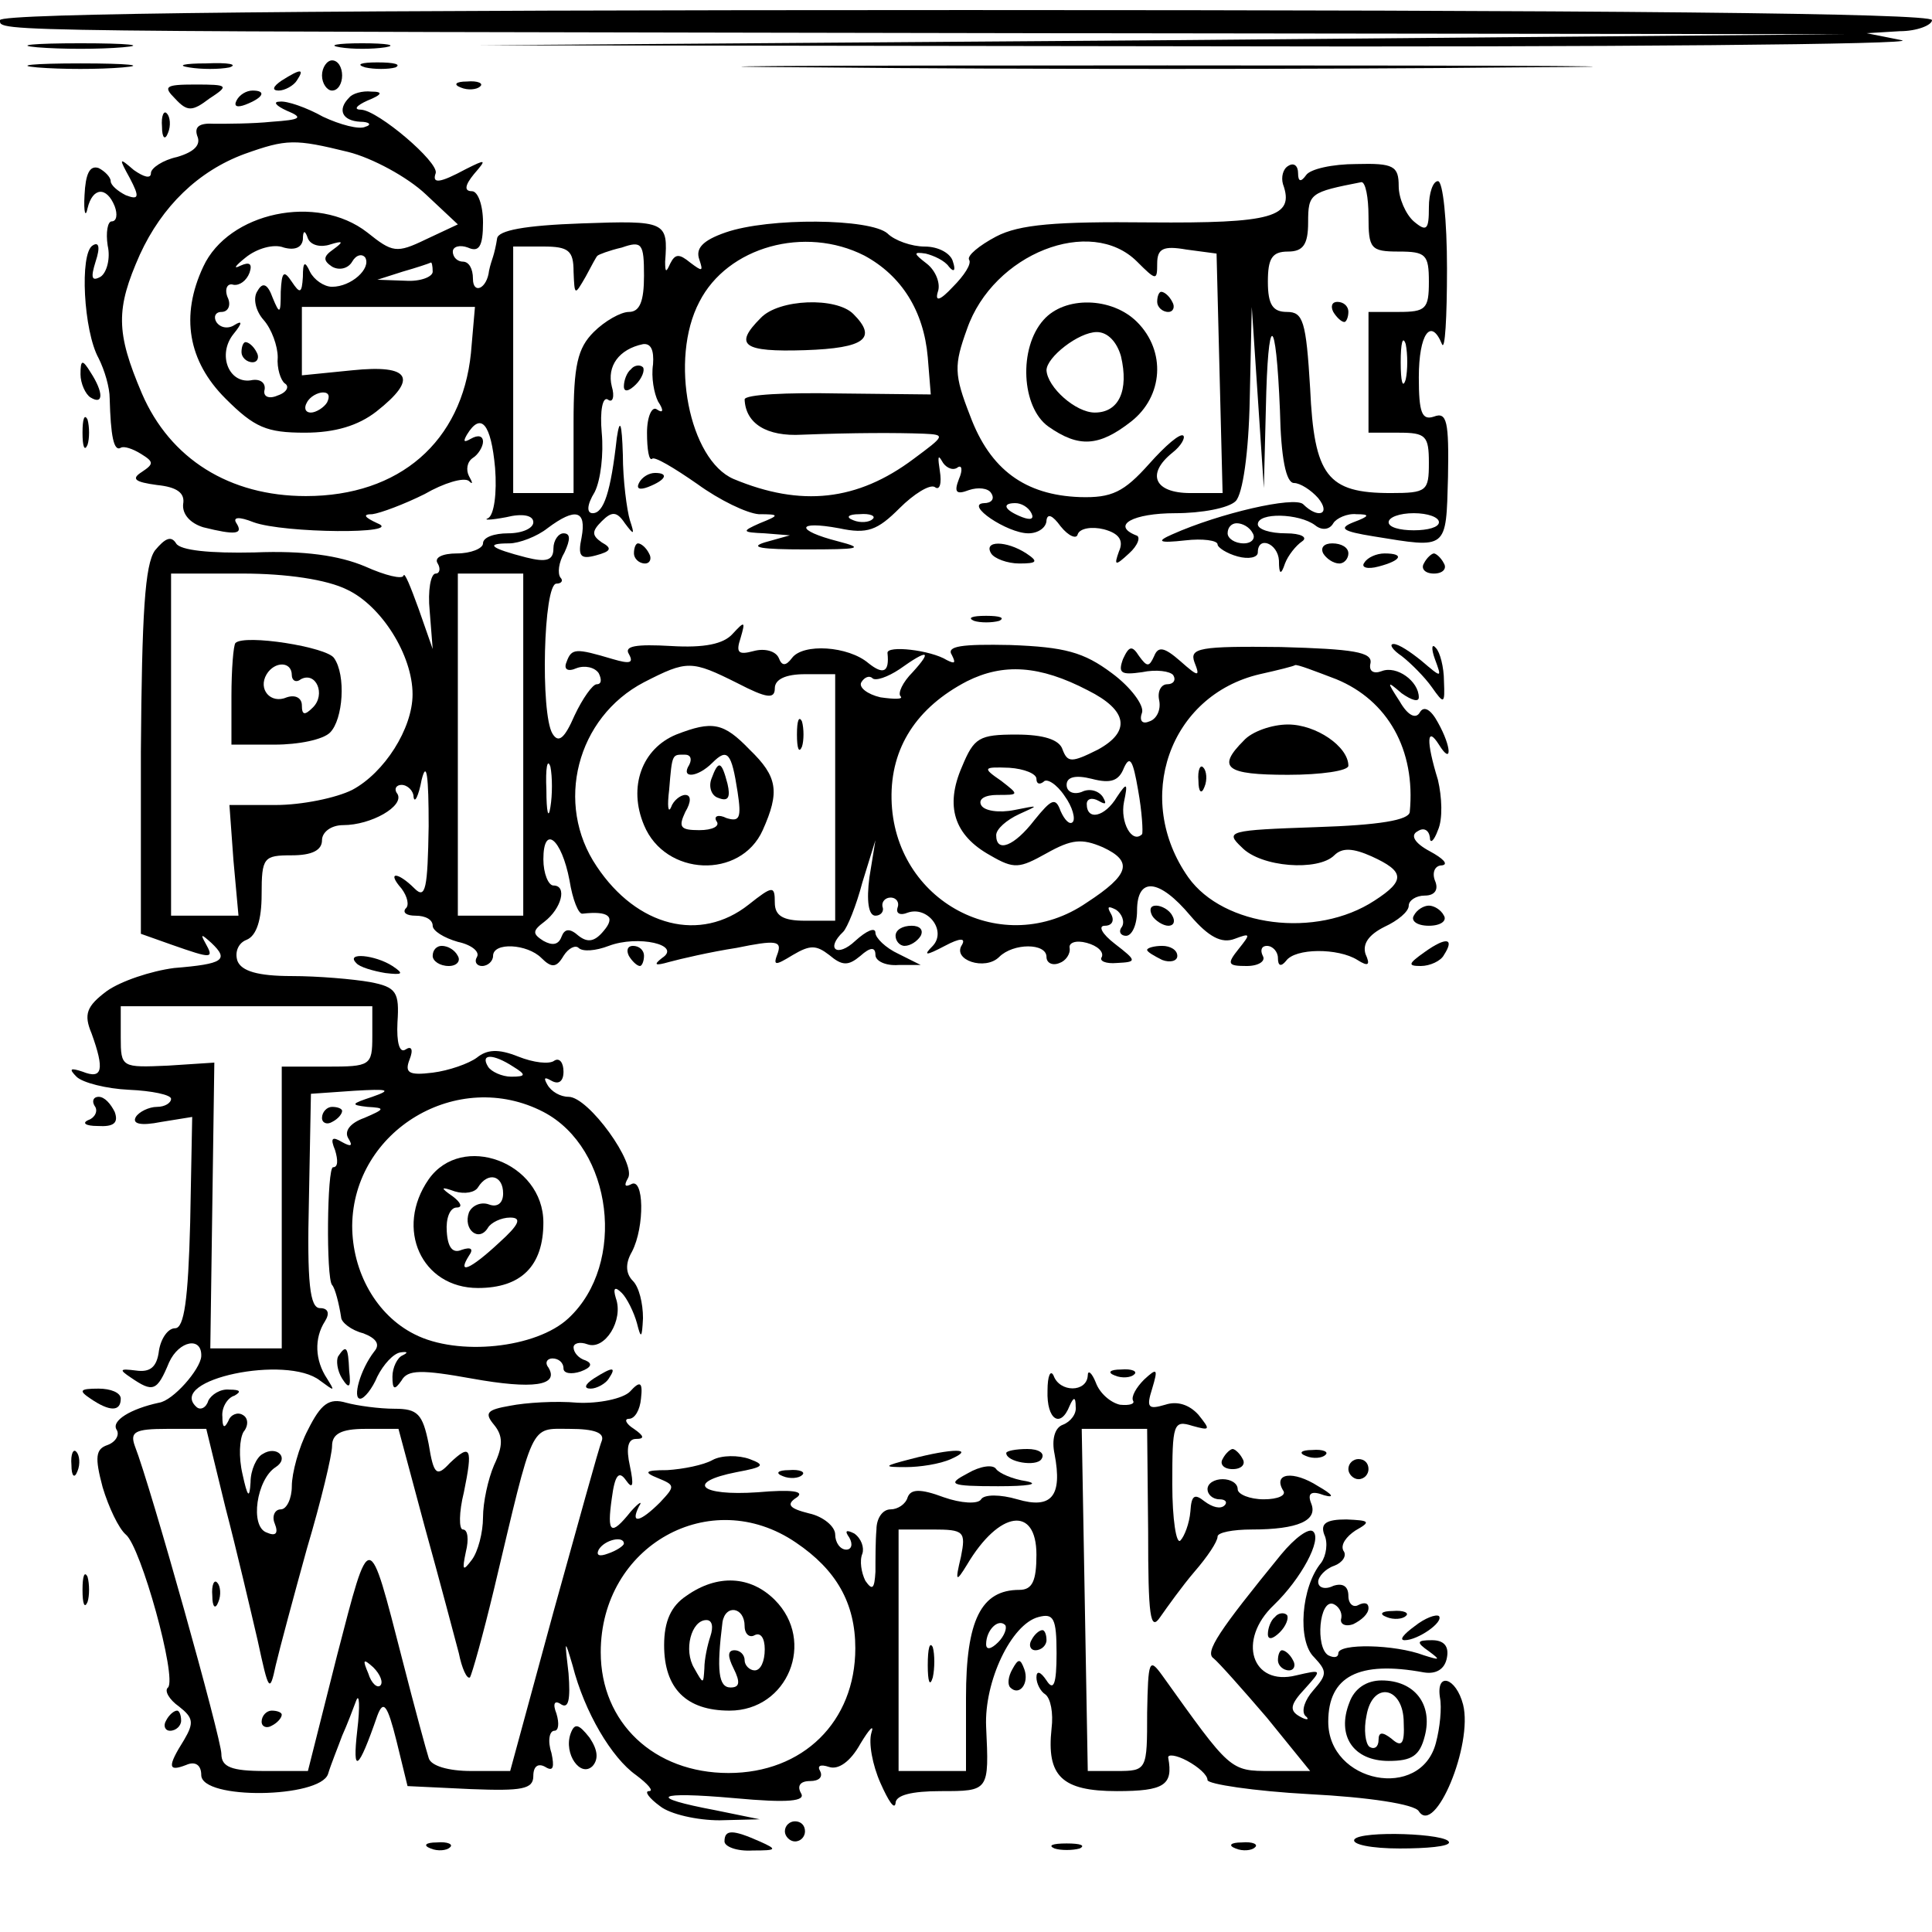 <?xml version="1.0" standalone="no"?>
<!DOCTYPE svg PUBLIC "-//W3C//DTD SVG 20010904//EN"
 "http://www.w3.org/TR/2001/REC-SVG-20010904/DTD/svg10.dtd">
<svg version="1.0" xmlns="http://www.w3.org/2000/svg"
 width="192pt" height="192pt" viewBox="0 0 192 192"
 preserveAspectRatio="xMidYMid meet">
<g transform="translate(0,192) scale(0.1,-0.1)"
fill="#000000" stroke="none">
<path d="M0 1900 c0 -12 -19 -11 1045 -13 l790 -1 -680 -6 -680 -5 725 -1
c399 -1 709 2 690 6 l-35 7 33 2 c17 0 32 6 32 11 0 7 -327 10 -960 10 -633 0
-960 -3 -960 -10z"/>
<path d="M37 1873 c24 -2 62 -2 85 0 24 2 5 4 -42 4 -47 0 -66 -2 -43 -4z"/>
<path d="M338 1873 c12 -2 32 -2 45 0 12 2 2 4 -23 4 -25 0 -35 -2 -22 -4z"/>
<path d="M37 1853 c24 -2 62 -2 85 0 24 2 5 4 -42 4 -47 0 -66 -2 -43 -4z"/>
<path d="M188 1853 c12 -2 30 -2 40 0 9 3 -1 5 -23 4 -22 0 -30 -2 -17 -4z"/>
<path d="M320 1845 c0 -8 5 -15 10 -15 6 0 10 7 10 15 0 8 -4 15 -10 15 -5 0
-10 -7 -10 -15z"/>
<path d="M363 1853 c9 -2 23 -2 30 0 6 3 -1 5 -18 5 -16 0 -22 -2 -12 -5z"/>
<path d="M817 1853 c189 -2 497 -2 685 0 189 1 35 2 -342 2 -377 0 -531 -1
-343 -2z"/>
<path d="M280 1840 c-9 -6 -10 -10 -3 -10 6 0 15 5 18 10 8 12 4 12 -15 0z"/>
<path d="M174 1822 c12 -13 17 -13 34 0 20 13 19 14 -14 14 -30 0 -32 -2 -20
-14z"/>
<path d="M458 1833 c7 -3 16 -2 19 1 4 3 -2 6 -13 5 -11 0 -14 -3 -6 -6z"/>
<path d="M235 1820 c-3 -6 1 -7 9 -4 18 7 21 14 7 14 -6 0 -13 -4 -16 -10z"/>
<path d="M347 1823 c-12 -12 -7 -23 11 -24 9 0 12 -3 5 -5 -6 -3 -25 2 -42 10
-16 9 -36 16 -43 15 -7 0 -4 -4 7 -9 17 -7 14 -9 -15 -11 -19 -2 -45 -2 -57
-2 -15 1 -20 -3 -17 -12 4 -9 -3 -16 -20 -21 -14 -3 -26 -11 -26 -16 0 -6 -7
-4 -17 3 -15 13 -15 12 -4 -8 10 -19 9 -22 -4 -17 -8 4 -15 10 -15 14 0 4 -6
10 -12 13 -9 3 -13 -6 -14 -27 -1 -17 1 -23 3 -13 5 21 19 22 27 2 3 -8 2 -15
-3 -15 -4 0 -6 -11 -4 -24 3 -13 -1 -27 -7 -31 -9 -5 -10 -1 -5 15 5 15 3 20
-3 16 -13 -8 -9 -85 6 -112 6 -12 11 -29 11 -40 1 -37 4 -53 11 -49 3 2 12 -1
20 -6 13 -8 13 -10 1 -18 -11 -7 -7 -10 15 -13 20 -2 28 -8 26 -19 -1 -10 7
-19 20 -23 32 -8 40 -7 33 4 -4 6 2 7 17 1 30 -11 151 -12 123 -1 -13 6 -15 9
-5 9 8 1 32 10 52 20 19 11 39 17 44 13 4 -4 4 -2 0 5 -3 6 -2 14 4 18 5 3 10
11 10 16 0 6 -5 7 -12 3 -7 -4 -8 -3 -4 4 14 23 24 11 28 -33 2 -25 -1 -47 -7
-50 -5 -2 2 -2 18 1 16 4 27 2 27 -5 0 -6 -11 -11 -25 -11 -14 0 -25 -4 -25
-10 0 -5 -12 -10 -26 -10 -14 0 -23 -4 -19 -10 3 -5 2 -10 -2 -10 -5 0 -8 -17
-6 -37 l3 -38 -14 40 c-8 22 -14 37 -15 33 -1 -4 -18 0 -38 9 -26 11 -61 16
-110 14 -44 -1 -74 2 -78 9 -5 8 -11 5 -21 -7 -10 -14 -13 -62 -14 -200 l0
-181 31 -11 c40 -14 42 -14 33 2 -5 9 -4 9 6 0 18 -17 12 -21 -37 -25 -23 -3
-53 -13 -67 -23 -20 -15 -23 -23 -15 -42 13 -36 11 -46 -9 -38 -12 4 -14 3 -6
-5 6 -6 30 -12 52 -13 23 -1 42 -5 42 -9 0 -4 -6 -8 -14 -8 -8 0 -18 -5 -21
-10 -4 -7 5 -9 25 -5 l31 5 -2 -105 c-2 -77 -6 -105 -15 -105 -7 0 -14 -10
-16 -22 -2 -17 -9 -22 -23 -20 -16 2 -17 1 -5 -7 22 -15 26 -14 38 15 10 22
33 26 32 6 -1 -13 -28 -44 -42 -46 -28 -6 -48 -18 -42 -27 3 -5 -1 -12 -9 -15
-12 -4 -13 -12 -5 -42 6 -20 16 -41 23 -47 15 -12 51 -142 42 -152 -4 -3 1
-12 11 -19 14 -11 15 -16 5 -33 -17 -27 -16 -32 2 -25 9 4 15 0 15 -10 0 -25
118 -23 126 1 3 10 10 27 14 38 5 11 11 27 14 35 3 8 4 -5 1 -30 -5 -44 1 -40
20 15 6 16 10 11 19 -25 l11 -45 63 -3 c51 -2 62 0 62 13 0 10 5 13 12 9 8 -5
9 0 6 14 -4 12 -2 22 3 22 4 0 5 7 2 17 -4 10 -2 14 5 9 7 -4 9 5 7 31 -4 34
-4 35 4 8 12 -47 39 -92 63 -109 12 -9 18 -16 13 -16 -5 0 0 -7 11 -15 10 -8
37 -14 59 -14 l40 1 -44 9 c-69 13 -60 19 19 12 54 -5 71 -3 66 5 -4 7 -1 12
9 12 9 0 13 4 10 10 -3 5 0 7 9 4 9 -3 21 5 31 23 9 15 14 20 11 11 -3 -10 1
-32 9 -50 8 -18 14 -27 15 -20 0 8 16 12 45 12 48 0 48 0 45 64 -2 45 25 102
52 109 15 4 18 -1 18 -36 0 -31 -3 -38 -10 -27 -6 9 -10 10 -10 3 0 -6 4 -14
9 -17 5 -4 8 -18 6 -34 -5 -47 10 -62 65 -62 47 0 56 6 51 33 -1 4 8 3 19 -3
11 -6 20 -14 20 -19 0 -4 46 -11 101 -14 59 -3 105 -10 109 -17 16 -25 54 66
44 106 -7 27 -27 33 -23 7 2 -10 0 -30 -4 -45 -15 -58 -107 -40 -107 21 0 45
30 61 95 49 12 -2 21 3 23 15 2 11 -3 17 -15 17 -15 0 -16 -2 -3 -11 12 -9 11
-9 -5 -4 -29 11 -85 12 -85 2 0 -4 -4 -5 -10 -2 -13 8 -9 56 5 51 5 -2 9 -8 8
-14 -2 -6 4 -9 12 -6 8 4 15 10 15 16 0 5 -4 6 -10 3 -5 -3 -10 1 -10 9 0 10
-6 13 -15 10 -8 -4 -15 -2 -15 4 0 5 7 13 16 16 8 3 13 10 9 15 -3 6 3 14 12
20 16 9 14 10 -9 11 -20 0 -26 -4 -22 -15 4 -8 2 -21 -3 -28 -20 -24 -24 -78
-7 -94 13 -14 13 -17 -1 -33 -8 -9 -12 -20 -8 -25 5 -4 2 -5 -5 -1 -11 6 -10
12 5 28 17 19 17 19 -9 13 -44 -11 -59 35 -22 70 27 26 48 65 39 73 -4 4 -18
-6 -32 -23 -62 -76 -76 -97 -67 -103 5 -4 29 -31 53 -59 l43 -53 -39 0 c-41 0
-40 0 -108 95 -13 18 -14 15 -15 -37 0 -57 0 -58 -30 -58 l-29 0 -3 170 -3
170 33 0 32 0 1 -102 c0 -84 2 -100 12 -85 7 10 22 31 34 45 13 15 23 30 23
35 0 4 15 7 34 7 46 0 66 9 59 26 -4 10 0 13 13 8 11 -3 8 1 -6 9 -25 16 -45
13 -35 -4 4 -5 -5 -9 -19 -9 -14 0 -26 5 -26 10 0 6 -7 10 -15 10 -8 0 -15 -4
-15 -10 0 -5 5 -10 12 -10 6 0 8 -3 5 -6 -4 -4 -12 -2 -20 4 -10 8 -13 6 -14
-10 -1 -12 -6 -25 -10 -29 -4 -4 -8 21 -8 56 0 60 1 64 20 58 18 -5 18 -4 6
11 -9 10 -21 14 -33 10 -17 -5 -19 -3 -13 16 6 20 5 21 -8 9 -8 -8 -13 -17
-11 -21 2 -3 -3 -5 -13 -4 -9 2 -20 11 -24 22 -4 10 -8 13 -8 7 -1 -17 -28
-17 -34 0 -3 6 -6 0 -6 -15 -1 -29 13 -38 22 -15 4 9 6 9 6 -1 1 -7 -5 -15
-13 -18 -8 -3 -11 -15 -8 -29 8 -42 -3 -55 -37 -45 -17 5 -33 5 -36 0 -3 -5
-20 -4 -37 2 -24 9 -33 8 -36 0 -2 -7 -10 -12 -17 -12 -8 0 -14 -9 -14 -20 -1
-11 -1 -30 -1 -42 -1 -17 -3 -19 -10 -9 -4 8 -6 20 -3 27 2 6 -1 15 -8 20 -8
4 -10 3 -5 -4 4 -7 2 -12 -3 -12 -6 0 -11 7 -11 15 0 8 -12 18 -26 21 -20 5
-23 9 -12 16 8 6 -5 8 -39 5 -58 -4 -72 10 -21 20 27 5 29 7 13 13 -11 4 -28
4 -37 -1 -9 -5 -29 -9 -45 -10 -22 0 -24 -2 -9 -8 17 -7 17 -8 2 -24 -20 -20
-30 -22 -21 -4 4 6 0 4 -8 -5 -20 -25 -24 -22 -19 13 3 23 7 28 14 18 7 -10 8
-5 4 14 -4 18 -2 27 6 27 9 0 8 3 -2 10 -8 5 -10 10 -5 10 6 0 11 9 12 20 2
17 -1 18 -11 7 -7 -7 -31 -12 -52 -11 -22 2 -52 0 -67 -3 -23 -4 -26 -7 -16
-19 9 -11 9 -21 0 -40 -6 -14 -11 -37 -11 -52 0 -15 -5 -34 -11 -42 -9 -12
-10 -11 -6 8 3 12 2 22 -3 22 -4 0 -4 17 1 37 9 44 7 49 -14 29 -13 -14 -16
-12 -21 19 -6 30 -11 35 -34 35 -15 0 -37 3 -48 6 -17 5 -25 -1 -38 -27 -9
-17 -16 -43 -16 -56 0 -12 -5 -23 -11 -23 -6 0 -9 -7 -6 -14 4 -10 1 -13 -8
-9 -17 6 -10 53 9 65 14 9 1 22 -13 13 -6 -3 -12 -16 -12 -28 -1 -17 -3 -15
-8 8 -4 17 -3 35 1 42 5 6 5 14 -1 17 -5 3 -12 0 -14 -6 -4 -8 -6 -7 -6 4 -1
9 5 19 12 21 7 4 6 6 -5 6 -9 1 -18 -5 -21 -11 -2 -7 -8 -10 -12 -6 -29 27 90
52 123 26 15 -11 15 -11 7 2 -12 18 -13 40 -2 57 5 8 3 13 -5 13 -10 0 -13 25
-11 107 l2 106 43 3 c34 2 38 1 18 -6 -21 -7 -22 -8 -5 -10 18 -1 18 -2 -3
-11 -14 -5 -20 -13 -16 -20 5 -8 3 -9 -6 -4 -10 6 -12 4 -7 -8 3 -10 3 -17 -2
-17 -6 0 -7 -110 -1 -117 3 -3 7 -19 9 -32 0 -5 10 -13 22 -16 13 -5 17 -11
11 -18 -14 -18 -22 -47 -14 -47 4 0 12 10 17 22 6 12 16 23 23 24 7 1 8 0 2
-3 -5 -2 -10 -12 -10 -21 0 -13 2 -14 9 -4 6 11 20 11 70 2 61 -11 87 -7 76
11 -4 5 -1 9 4 9 6 0 11 -4 11 -10 0 -5 8 -6 17 -3 11 4 12 8 5 11 -7 2 -12 8
-12 13 0 4 6 6 14 3 17 -6 36 24 28 46 -3 10 -1 12 6 5 5 -5 12 -19 15 -30 4
-16 5 -15 6 5 0 15 -4 31 -10 37 -7 7 -8 17 -1 29 13 25 12 75 -1 67 -6 -3 -7
-1 -3 6 9 14 -39 81 -59 81 -8 0 -17 5 -21 12 -4 7 -3 8 4 4 7 -4 12 -1 12 9
0 9 -4 14 -9 11 -5 -4 -21 -2 -36 4 -20 8 -31 7 -41 -1 -8 -6 -28 -13 -44 -15
-24 -3 -28 0 -23 13 4 10 2 14 -4 10 -6 -4 -9 7 -8 27 2 30 -1 35 -27 40 -17
3 -52 6 -78 6 -34 0 -50 5 -54 15 -3 9 1 18 9 21 10 4 15 20 15 45 0 37 2 39
30 39 20 0 30 5 30 15 0 8 9 15 21 15 28 0 61 19 54 31 -4 5 -1 9 4 9 6 0 12
-6 12 -12 1 -7 5 1 8 17 5 20 7 4 7 -46 -1 -62 -3 -73 -14 -62 -17 17 -28 17
-13 0 6 -8 8 -17 4 -20 -3 -4 1 -7 10 -7 10 0 17 -4 17 -10 0 -5 11 -12 25
-16 14 -3 22 -10 19 -15 -3 -5 0 -9 5 -9 6 0 11 5 11 10 0 14 34 12 48 -2 10
-10 15 -10 22 2 5 8 12 11 15 8 4 -4 17 -3 30 2 29 11 73 1 53 -12 -9 -7 -7
-8 7 -4 11 3 41 10 67 14 39 8 45 7 41 -5 -5 -13 -3 -13 15 -2 17 10 23 10 36
0 13 -11 19 -11 31 -1 10 9 15 9 15 1 0 -6 10 -11 23 -10 l22 0 -22 11 c-13 6
-23 16 -23 21 0 6 -9 2 -20 -8 -18 -17 -30 -8 -12 9 4 4 13 26 19 49 l13 42
-6 -37 c-3 -23 -1 -38 6 -38 5 0 9 4 7 9 -1 5 3 9 8 9 6 0 9 -5 7 -10 -2 -6 3
-8 10 -5 20 7 39 -18 25 -33 -10 -10 -7 -10 12 0 15 8 21 8 17 1 -10 -15 23
-26 37 -12 14 14 47 14 47 0 0 -6 6 -9 13 -6 6 2 11 9 10 15 -1 5 6 8 17 5 11
-3 17 -9 15 -14 -3 -4 4 -7 15 -6 20 1 20 2 -2 19 -13 10 -17 18 -10 18 7 0
10 5 6 12 -4 7 -3 8 5 4 6 -4 9 -12 6 -17 -4 -5 -1 -9 4 -9 6 0 11 11 11 25 0
34 22 32 53 -5 18 -21 31 -28 44 -23 16 6 16 5 4 -10 -12 -15 -11 -17 8 -17
12 0 19 5 16 10 -3 6 -1 10 4 10 6 0 11 -6 11 -12 0 -8 3 -9 8 -3 9 13 52 13
71 1 11 -7 13 -5 8 6 -3 10 3 19 19 27 13 6 24 15 24 21 0 5 7 10 16 10 10 0
14 6 10 15 -3 8 0 15 7 15 7 1 1 7 -12 14 -15 8 -20 16 -12 20 6 4 11 1 12 -6
0 -7 4 -4 8 7 5 11 4 33 0 50 -12 39 -11 54 1 35 13 -21 13 -3 -1 22 -7 13
-14 17 -18 10 -4 -7 -12 -3 -20 11 -13 20 -13 21 2 8 10 -7 17 -9 17 -4 0 16
-22 32 -37 26 -8 -3 -13 0 -11 8 2 11 -17 14 -89 16 -81 1 -91 -1 -86 -15 6
-15 4 -15 -14 1 -16 14 -22 15 -26 5 -5 -11 -7 -11 -15 0 -7 11 -10 10 -16 -3
-5 -14 -2 -16 19 -13 14 3 28 1 31 -3 3 -5 0 -9 -6 -9 -6 0 -10 -7 -8 -16 2
-10 -3 -19 -10 -21 -7 -3 -10 1 -7 9 2 7 -11 25 -30 39 -28 21 -47 26 -101 28
-48 1 -64 -1 -58 -10 4 -8 3 -9 -5 -5 -16 10 -60 15 -59 7 2 -19 -4 -22 -19
-10 -20 17 -65 20 -76 5 -6 -8 -10 -8 -13 0 -3 7 -14 10 -25 7 -15 -4 -18 -2
-13 13 5 17 4 17 -8 4 -9 -10 -28 -14 -61 -12 -35 2 -47 0 -42 -8 5 -9 1 -10
-16 -5 -37 11 -41 11 -46 -3 -3 -7 1 -10 10 -6 8 3 18 1 22 -5 3 -6 3 -11 -2
-11 -4 0 -14 -14 -22 -31 -10 -23 -16 -28 -22 -18 -12 20 -9 149 4 149 5 0 7
3 4 6 -3 4 -2 15 4 25 6 13 6 19 -1 19 -5 0 -10 -7 -10 -15 0 -12 -7 -14 -27
-9 -35 9 -42 14 -17 14 10 0 28 7 38 15 28 21 39 18 34 -9 -4 -19 -1 -22 14
-18 15 4 17 7 6 13 -10 7 -10 11 0 21 10 10 15 10 23 -2 9 -12 10 -12 5 3 -3
10 -7 40 -7 65 -1 32 -3 37 -6 17 -6 -54 -13 -75 -24 -75 -6 0 -6 8 2 21 6 12
9 38 7 59 -2 22 1 36 6 33 5 -4 7 3 4 13 -5 20 7 37 31 42 8 1 11 -6 10 -20
-2 -13 1 -29 5 -37 6 -9 5 -12 -1 -8 -5 4 -10 -7 -10 -23 0 -17 2 -28 5 -26 2
3 22 -9 45 -25 22 -16 49 -29 61 -30 21 0 21 -1 1 -9 -18 -8 -18 -9 5 -10 l25
-2 -25 -7 c-16 -5 -3 -7 40 -7 54 0 60 1 33 8 -43 11 -42 21 1 13 28 -6 38 -2
60 20 14 14 30 24 35 21 5 -4 7 4 5 16 -2 13 -2 17 2 10 3 -6 10 -10 15 -7 5
4 6 -2 2 -11 -5 -13 -3 -16 10 -11 9 3 19 2 22 -3 4 -6 0 -10 -7 -10 -20 -1
23 -30 44 -30 10 0 18 6 18 13 1 7 6 5 14 -6 8 -10 16 -13 17 -8 2 6 14 8 26
5 15 -4 20 -11 15 -22 -5 -14 -4 -15 10 -2 9 8 12 17 7 18 -25 10 -3 22 39 22
26 0 53 5 60 12 7 7 13 48 14 102 l2 91 6 -90 6 -90 2 79 c2 97 10 96 14 -2 1
-47 6 -72 14 -72 6 0 17 -7 24 -15 13 -16 0 -21 -15 -6 -9 8 -83 -9 -130 -30
-16 -7 -14 -9 13 -6 17 2 32 0 32 -4 0 -3 9 -9 20 -12 11 -3 20 -1 20 4 0 17
20 9 21 -8 0 -14 2 -15 6 -3 3 8 11 18 17 22 6 4 -1 8 -16 8 -16 0 -28 4 -28
9 0 12 41 11 57 -1 6 -5 14 -5 18 2 3 5 14 10 23 9 14 0 13 -2 -3 -8 -15 -6
-11 -9 20 -14 74 -12 72 -14 74 59 1 55 -1 65 -14 60 -12 -4 -15 4 -15 39 0
43 12 60 23 33 3 -7 5 26 5 75 0 48 -4 87 -9 87 -5 0 -9 -12 -9 -26 0 -22 -2
-25 -15 -14 -8 7 -15 23 -15 35 0 20 -5 23 -42 22 -24 0 -46 -5 -50 -11 -5 -7
-8 -7 -8 2 0 7 -4 11 -10 7 -5 -3 -7 -11 -5 -18 12 -33 -11 -39 -133 -38 -93
1 -129 -2 -152 -14 -17 -9 -29 -19 -27 -23 3 -4 -5 -16 -16 -27 -13 -14 -18
-15 -15 -5 3 8 -2 21 -11 28 -13 10 -14 12 -1 10 8 -2 19 -7 23 -13 5 -6 7 -4
4 5 -2 8 -14 15 -28 15 -13 0 -30 6 -37 13 -17 15 -118 16 -161 1 -23 -8 -30
-16 -26 -27 4 -12 3 -12 -9 -3 -11 9 -15 9 -20 -1 -4 -9 -5 -9 -5 2 3 40 1 41
-83 38 -57 -2 -83 -7 -84 -15 -1 -7 -3 -15 -4 -18 -1 -3 -3 -9 -4 -14 -2 -18
-16 -24 -16 -8 0 10 -4 17 -10 17 -5 0 -10 4 -10 10 0 5 7 7 15 4 11 -5 15 1
15 25 0 17 -5 31 -11 31 -8 0 -7 6 2 17 13 15 12 15 -8 5 -26 -14 -34 -15 -30
-4 3 11 -57 62 -74 63 -8 0 -5 4 6 9 15 6 16 9 4 9 -9 1 -19 -2 -22 -6z m-1
-54 c24 -6 59 -25 77 -42 l32 -30 -32 -15 c-29 -14 -33 -13 -58 7 -50 39 -138
20 -163 -34 -23 -49 -15 -94 22 -131 29 -29 41 -34 79 -34 30 0 53 7 71 21 42
33 34 47 -24 41 l-50 -5 0 34 0 34 86 0 86 0 -4 -46 c-9 -88 -71 -142 -164
-142 -76 0 -135 37 -163 102 -26 61 -26 84 -2 138 22 48 58 83 104 100 42 15
50 15 103 2z m1014 -64 c0 -32 2 -35 30 -35 27 0 30 -3 30 -30 0 -27 -3 -30
-30 -30 l-30 0 0 -60 0 -60 30 0 c27 0 30 -3 30 -30 0 -28 -2 -30 -38 -30 -63
0 -76 17 -80 104 -4 67 -7 76 -23 76 -14 0 -19 7 -19 30 0 23 4 30 20 30 15 0
20 7 20 29 0 29 2 30 53 40 4 0 7 -15 7 -34z m-1032 -28 c13 4 14 3 3 -5 -10
-7 -10 -11 -1 -17 7 -4 16 -2 20 5 4 7 10 8 13 4 6 -11 -14 -29 -33 -29 -8 0
-18 7 -22 15 -5 11 -7 10 -7 -5 -1 -17 -3 -17 -11 -5 -8 12 -10 10 -11 -10 0
-22 -1 -23 -8 -6 -5 14 -10 16 -15 7 -5 -7 -2 -20 6 -29 8 -9 14 -26 14 -37
-1 -11 3 -23 7 -26 5 -3 2 -9 -7 -12 -9 -4 -15 -1 -13 6 1 7 -5 11 -14 9 -22
-3 -33 26 -17 46 9 11 9 14 1 9 -6 -4 -14 -3 -18 3 -3 5 -1 10 5 10 7 0 10 7
6 15 -3 8 0 14 6 12 6 -1 13 4 16 12 3 9 0 11 -9 7 -8 -4 -5 0 5 8 11 9 28 14
38 10 11 -3 18 0 19 8 0 9 2 10 5 1 3 -7 13 -9 22 -6z m242 -27 c1 -24 1 -24
12 -5 6 11 11 21 12 21 1 1 11 5 24 8 20 7 22 4 22 -28 0 -25 -4 -36 -15 -36
-8 0 -24 -9 -35 -20 -16 -16 -20 -33 -20 -90 l0 -70 -30 0 -30 0 0 123 0 122
30 0 c25 0 30 -4 30 -25z m289 16 c37 -20 59 -55 63 -101 l3 -37 -92 1 c-51 1
-93 -1 -93 -6 1 -24 22 -37 57 -35 52 2 94 2 121 1 22 -1 21 -2 -10 -25 -56
-42 -112 -48 -179 -20 -44 19 -64 119 -34 176 28 55 105 76 164 46z m271 -6
c19 -19 20 -19 20 -2 0 15 6 18 29 14 l30 -4 3 -119 3 -119 -32 0 c-36 0 -44
19 -18 40 9 7 13 15 11 17 -3 3 -18 -10 -34 -28 -25 -28 -37 -34 -69 -33 -54
2 -89 27 -109 81 -16 41 -16 50 -3 86 26 75 123 113 169 67z m-700 -10 c0 -5
-12 -10 -27 -9 l-28 1 25 8 c14 4 26 8 28 9 1 1 2 -3 2 -9z m967 -107 c-3 -10
-5 -2 -5 17 0 19 2 27 5 18 2 -10 2 -26 0 -35z m-1072 -23 c-3 -5 -11 -10 -16
-10 -6 0 -7 5 -4 10 3 6 11 10 16 10 6 0 7 -4 4 -10z m700 -110 c3 -6 -1 -7
-9 -4 -18 7 -21 14 -7 14 6 0 13 -4 16 -10z m-158 -6 c-3 -3 -12 -4 -19 -1 -8
3 -5 6 6 6 11 1 17 -2 13 -5z m563 -3 c0 -5 -11 -8 -25 -8 -14 0 -25 3 -25 8
0 5 11 9 25 9 14 0 25 -4 25 -9z m-185 -11 c3 -5 -1 -10 -9 -10 -9 0 -16 5
-16 10 0 6 4 10 9 10 6 0 13 -4 16 -10z m-900 -56 c34 -16 65 -65 65 -104 0
-34 -28 -78 -60 -95 -16 -8 -50 -15 -76 -15 l-46 0 4 -55 5 -55 -34 0 -33 0 0
170 0 170 71 0 c44 0 84 -6 104 -16z m175 -154 l0 -170 -32 0 -33 0 0 170 0
170 32 0 33 0 0 -170z m387 72 c-10 -10 -15 -21 -12 -24 3 -3 -6 -3 -20 -1
-13 3 -22 10 -19 15 3 5 8 7 11 4 3 -3 15 1 27 9 28 20 33 19 13 -3z m-174
-11 c29 -15 37 -16 37 -5 0 9 11 14 30 14 l30 0 0 -122 0 -123 -30 0 c-22 0
-30 5 -30 18 0 17 -2 17 -26 -2 -48 -38 -111 -22 -151 38 -42 62 -20 148 47
183 43 22 47 22 93 -1z m348 -7 c40 -20 43 -41 10 -59 -26 -13 -30 -13 -35 0
-3 10 -19 15 -46 15 -37 0 -42 -3 -54 -32 -17 -39 -8 -68 28 -88 24 -14 29
-13 56 2 25 14 35 15 56 6 30 -14 27 -27 -16 -55 -83 -57 -192 1 -194 103 -1
51 25 91 75 117 36 18 72 16 120 -9z m247 11 c51 -21 79 -70 73 -132 -1 -8
-30 -13 -93 -15 -87 -3 -91 -4 -74 -20 19 -20 76 -24 92 -8 8 8 19 7 37 -1 33
-15 34 -24 3 -44 -58 -38 -150 -26 -185 23 -55 78 -19 181 71 202 18 4 34 8
35 9 2 1 20 -6 41 -14z m-781 -127 c-2 -13 -4 -5 -4 17 -1 22 1 32 4 23 2 -10
2 -28 0 -40z m588 -27 c-10 -10 -22 12 -18 32 4 19 3 20 -7 5 -12 -20 -30 -24
-30 -7 0 5 5 7 12 3 7 -4 8 -3 4 4 -4 6 -13 9 -21 5 -8 -3 -15 0 -15 7 0 8 9
10 25 6 19 -5 27 -2 32 11 6 13 9 7 14 -22 4 -22 5 -42 4 -44z m-105 55 c0 -5
3 -6 7 -3 3 4 13 -2 21 -14 8 -11 11 -23 8 -26 -3 -3 -8 2 -12 11 -5 14 -9 12
-26 -9 -20 -26 -38 -33 -38 -15 0 6 10 15 23 21 20 9 20 9 -5 4 -15 -3 -30 -1
-33 5 -3 6 4 10 16 10 22 0 22 0 4 14 -19 13 -18 14 8 13 15 -1 27 -6 27 -11z
m-464 -101 c3 -19 9 -34 13 -33 26 3 33 -3 21 -17 -9 -11 -16 -12 -25 -5 -9 8
-14 7 -17 -1 -3 -8 -9 -9 -18 -4 -11 7 -11 10 1 19 17 13 23 36 9 36 -5 0 -10
12 -10 26 0 35 18 21 26 -21z m-196 -155 c0 -29 -2 -30 -45 -30 l-45 0 0 -140
0 -140 -36 0 -35 0 2 142 2 142 -46 -3 c-46 -2 -47 -2 -47 28 l0 31 125 0 125
0 0 -30z m140 -30 c13 -8 13 -10 -2 -10 -9 0 -20 5 -23 10 -8 13 5 13 25 0z
m30 -45 c69 -36 83 -151 25 -205 -32 -30 -110 -38 -153 -16 -38 19 -62 62 -62
108 1 95 105 157 190 113z m-316 -393 c11 -42 25 -102 32 -132 11 -51 12 -53
18 -25 4 17 18 69 31 116 14 47 25 93 25 102 0 12 9 17 33 17 l33 0 26 -97
c15 -54 30 -111 34 -126 3 -15 8 -26 11 -24 2 3 13 42 24 88 40 168 35 159 75
159 25 0 35 -4 32 -12 -3 -7 -24 -84 -48 -170 l-43 -158 -39 0 c-22 0 -40 5
-42 13 -2 6 -14 50 -26 97 -34 132 -32 132 -65 5 l-29 -115 -43 0 c-33 0 -43
4 -43 17 0 15 -70 265 -86 306 -5 14 0 17 32 17 l39 0 19 -78z m567 -35 c40
-27 59 -60 59 -105 0 -73 -52 -124 -126 -124 -74 0 -127 50 -127 120 0 106
109 167 194 109z m239 -12 c0 -26 -4 -35 -17 -35 -38 0 -53 -30 -53 -107 l0
-73 -33 0 -34 0 0 120 0 120 34 0 c31 0 33 -2 28 -27 -6 -25 -5 -26 6 -8 32
54 69 59 69 10z m-410 11 c0 -2 -7 -7 -16 -10 -8 -3 -12 -2 -9 4 6 10 25 14
25 6z m372 -98 c-7 -7 -12 -8 -12 -2 0 14 12 26 19 19 2 -3 -1 -11 -7 -17z
m-614 -43 c-3 -3 -9 2 -12 12 -6 14 -5 15 5 6 7 -7 10 -15 7 -18z"/>
<path d="M1325 1610 c3 -5 8 -10 11 -10 2 0 4 5 4 10 0 6 -5 10 -11 10 -5 0
-7 -4 -4 -10z"/>
<path d="M240 1570 c0 -5 5 -10 11 -10 5 0 7 5 4 10 -3 6 -8 10 -11 10 -2 0
-4 -4 -4 -10z"/>
<path d="M756 1604 c-27 -27 -18 -34 44 -32 60 2 72 12 48 36 -17 17 -74 15
-92 -4z"/>
<path d="M1150 1620 c0 -5 5 -10 11 -10 5 0 7 5 4 10 -3 6 -8 10 -11 10 -2 0
-4 -4 -4 -10z"/>
<path d="M1037 1602 c-25 -28 -22 -87 5 -106 30 -21 50 -20 82 5 32 25 35 70
6 99 -25 25 -72 26 -93 2z m77 -36 c8 -34 -2 -56 -26 -56 -19 0 -47 25 -48 42
0 13 32 38 50 38 11 0 20 -10 24 -24z"/>
<path d="M234 1281 c-2 -2 -4 -26 -4 -53 l0 -48 43 0 c24 0 48 5 55 12 13 13
16 57 4 74 -7 11 -89 24 -98 15z m56 -32 c0 -5 4 -8 9 -4 15 8 25 -15 12 -28
-8 -8 -11 -8 -11 2 0 7 -6 11 -15 8 -16 -7 -29 8 -20 23 8 13 25 13 25 -1z"/>
<path d="M792 1190 c0 -14 2 -19 5 -12 2 6 2 18 0 25 -3 6 -5 1 -5 -13z"/>
<path d="M672 1190 c-34 -14 -48 -52 -32 -90 21 -51 96 -54 118 -5 17 38 15
53 -13 80 -26 27 -37 29 -73 15z m13 -30 c-9 -14 8 -13 23 2 15 15 19 10 25
-29 4 -26 2 -30 -11 -26 -8 4 -13 2 -10 -3 4 -5 -4 -9 -17 -9 -19 0 -21 3 -14
18 6 10 6 17 0 17 -5 0 -12 -6 -14 -12 -3 -7 -4 1 -2 17 3 37 3 35 16 35 5 0
7 -4 4 -10z"/>
<path d="M707 1146 c-3 -8 0 -17 7 -19 10 -4 12 1 9 14 -6 23 -9 24 -16 5z"/>
<path d="M1236 1184 c-27 -27 -18 -34 44 -34 33 0 60 4 60 9 0 19 -32 41 -60
41 -16 0 -36 -7 -44 -16z"/>
<path d="M1191 1144 c0 -11 3 -14 6 -6 3 7 2 16 -1 19 -3 4 -6 -2 -5 -13z"/>
<path d="M426 748 c-34 -49 -7 -108 49 -108 43 0 65 22 65 65 0 60 -81 90
-114 43z m74 -14 c0 -10 -6 -14 -14 -11 -8 3 -17 -1 -20 -8 -6 -17 10 -30 19
-15 3 5 13 10 22 10 12 0 9 -7 -11 -25 -29 -27 -42 -32 -30 -13 5 7 2 9 -7 6
-9 -4 -14 2 -15 18 -1 13 3 24 10 24 6 0 4 5 -4 11 -13 9 -12 10 2 5 10 -3 20
-1 23 4 10 16 25 12 25 -6z"/>
<path d="M211 334 c0 -11 3 -14 6 -6 3 7 2 16 -1 19 -3 4 -6 -2 -5 -13z"/>
<path d="M260 209 c0 -5 5 -7 10 -4 6 3 10 8 10 11 0 2 -4 4 -10 4 -5 0 -10
-5 -10 -11z"/>
<path d="M682 334 c-15 -10 -22 -25 -22 -49 0 -43 22 -65 65 -65 58 0 86 69
45 110 -24 24 -57 26 -88 4z m58 -30 c0 -8 5 -12 10 -9 6 3 10 -3 10 -14 0
-12 -4 -21 -10 -21 -5 0 -10 5 -10 10 0 6 -5 10 -10 10 -7 0 -7 -6 -1 -18 7
-14 6 -19 -3 -19 -12 0 -14 17 -8 65 3 18 22 15 22 -4z m-34 -10 c-3 -9 -6
-23 -6 -32 -1 -16 -1 -16 -10 0 -11 18 -3 48 12 48 6 0 7 -7 4 -16z"/>
<path d="M922 265 c0 -16 2 -22 5 -12 2 9 2 23 0 30 -3 6 -5 -1 -5 -18z"/>
<path d="M161 1794 c0 -11 3 -14 6 -6 3 7 2 16 -1 19 -3 4 -6 -2 -5 -13z"/>
<path d="M80 1548 c0 -9 5 -20 10 -23 13 -8 13 5 0 25 -8 13 -10 13 -10 -2z"/>
<path d="M627 1553 c-4 -3 -7 -11 -7 -17 0 -6 5 -5 12 2 6 6 9 14 7 17 -3 3
-9 2 -12 -2z"/>
<path d="M82 1490 c0 -14 2 -19 5 -12 2 6 2 18 0 25 -3 6 -5 1 -5 -13z"/>
<path d="M635 1440 c-3 -6 1 -7 9 -4 18 7 21 14 7 14 -6 0 -13 -4 -16 -10z"/>
<path d="M630 1370 c0 -5 5 -10 11 -10 5 0 7 5 4 10 -3 6 -8 10 -11 10 -2 0
-4 -4 -4 -10z"/>
<path d="M985 1370 c3 -5 16 -10 28 -10 18 0 19 2 7 10 -20 13 -43 13 -35 0z"/>
<path d="M1315 1370 c3 -5 10 -10 16 -10 5 0 9 5 9 10 0 6 -7 10 -16 10 -8 0
-12 -4 -9 -10z"/>
<path d="M1356 1361 c-4 -5 3 -7 14 -4 23 6 26 13 6 13 -8 0 -17 -4 -20 -9z"/>
<path d="M1415 1360 c-3 -5 1 -10 10 -10 9 0 13 5 10 10 -3 6 -8 10 -10 10 -2
0 -7 -4 -10 -10z"/>
<path d="M968 1303 c6 -2 18 -2 25 0 6 3 1 5 -13 5 -14 0 -19 -2 -12 -5z"/>
<path d="M1393 1268 c9 -7 23 -21 30 -31 12 -17 13 -17 12 6 0 14 -4 29 -8 33
-4 5 -5 0 -1 -11 7 -19 7 -19 -13 -2 -11 9 -23 17 -28 17 -5 0 -1 -6 8 -12z"/>
<path d="M1145 1010 c3 -5 11 -10 16 -10 6 0 7 5 4 10 -3 6 -11 10 -16 10 -6
0 -7 -4 -4 -10z"/>
<path d="M1405 1010 c-3 -5 3 -10 15 -10 12 0 18 5 15 10 -3 6 -10 10 -15 10
-5 0 -12 -4 -15 -10z"/>
<path d="M890 990 c0 -5 4 -10 9 -10 6 0 13 5 16 10 3 6 -1 10 -9 10 -9 0 -16
-4 -16 -10z"/>
<path d="M1416 974 c-17 -12 -17 -14 -4 -14 9 0 20 5 23 11 11 17 2 18 -19 3z"/>
<path d="M430 970 c0 -5 7 -10 16 -10 8 0 12 5 9 10 -3 6 -10 10 -16 10 -5 0
-9 -4 -9 -10z"/>
<path d="M625 970 c3 -5 8 -10 11 -10 2 0 4 5 4 10 0 6 -5 10 -11 10 -5 0 -7
-4 -4 -10z"/>
<path d="M1140 976 c0 -2 7 -6 15 -10 8 -3 15 -1 15 4 0 6 -7 10 -15 10 -8 0
-15 -2 -15 -4z"/>
<path d="M354 963 c3 -4 17 -8 29 -10 17 -2 19 -1 7 7 -17 11 -47 14 -36 3z"/>
<path d="M94 821 c4 -5 0 -12 -6 -14 -7 -3 -3 -6 9 -6 16 -1 21 3 17 14 -4 8
-10 15 -16 15 -5 0 -7 -4 -4 -9z"/>
<path d="M320 809 c0 -5 5 -7 10 -4 6 3 10 8 10 11 0 2 -4 4 -10 4 -5 0 -10
-5 -10 -11z"/>
<path d="M336 572 c-2 -4 -1 -14 4 -22 7 -11 9 -9 7 8 -1 24 -3 26 -11 14z"/>
<path d="M590 550 c-9 -6 -10 -10 -3 -10 6 0 15 5 18 10 8 12 4 12 -15 0z"/>
<path d="M1108 553 c7 -3 16 -2 19 1 4 3 -2 6 -13 5 -11 0 -14 -3 -6 -6z"/>
<path d="M90 530 c19 -13 30 -13 30 0 0 6 -10 10 -22 10 -19 0 -20 -2 -8 -10z"/>
<path d="M71 464 c0 -11 3 -14 6 -6 3 7 2 16 -1 19 -3 4 -6 -2 -5 -13z"/>
<path d="M905 470 c-27 -7 -28 -8 -5 -8 14 0 34 3 45 8 25 11 2 11 -40 0z"/>
<path d="M1000 476 c0 -9 30 -14 35 -6 4 6 -3 10 -14 10 -12 0 -21 -2 -21 -4z"/>
<path d="M1215 470 c-3 -5 1 -10 10 -10 9 0 13 5 10 10 -3 6 -8 10 -10 10 -2
0 -7 -4 -10 -10z"/>
<path d="M1298 473 c7 -3 16 -2 19 1 4 3 -2 6 -13 5 -11 0 -14 -3 -6 -6z"/>
<path d="M962 456 c-21 -11 -19 -13 30 -13 29 0 42 2 28 5 -14 2 -27 8 -30 12
-3 5 -16 3 -28 -4z"/>
<path d="M1340 460 c0 -5 5 -10 10 -10 6 0 10 5 10 10 0 6 -4 10 -10 10 -5 0
-10 -4 -10 -10z"/>
<path d="M778 453 c7 -3 16 -2 19 1 4 3 -2 6 -13 5 -11 0 -14 -3 -6 -6z"/>
<path d="M82 340 c0 -14 2 -19 5 -12 2 6 2 18 0 25 -3 6 -5 1 -5 -13z"/>
<path d="M1267 313 c-4 -3 -7 -11 -7 -17 0 -6 5 -5 12 2 6 6 9 14 7 17 -3 3
-9 2 -12 -2z"/>
<path d="M1378 313 c7 -3 16 -2 19 1 4 3 -2 6 -13 5 -11 0 -14 -3 -6 -6z"/>
<path d="M1406 304 c-11 -8 -16 -14 -10 -14 13 0 39 18 34 24 -3 2 -14 -2 -24
-10z"/>
<path d="M1025 290 c-3 -5 -1 -10 4 -10 6 0 11 5 11 10 0 6 -2 10 -4 10 -3 0
-8 -4 -11 -10z"/>
<path d="M1270 270 c0 -5 5 -10 11 -10 5 0 7 5 4 10 -3 6 -8 10 -11 10 -2 0
-4 -4 -4 -10z"/>
<path d="M1006 261 c-4 -7 -5 -15 -2 -18 9 -9 19 4 14 18 -4 11 -6 11 -12 0z"/>
<path d="M1341 228 c-13 -33 4 -58 39 -58 23 0 31 5 36 25 8 31 -10 55 -43 55
-15 0 -27 -8 -32 -22z m54 -20 c1 -21 -2 -25 -12 -16 -9 7 -13 7 -13 -1 0 -7
-4 -10 -9 -7 -4 3 -6 17 -3 31 6 35 37 29 37 -7z"/>
<path d="M165 210 c-3 -5 -1 -10 4 -10 6 0 11 5 11 10 0 6 -2 10 -4 10 -3 0
-8 -4 -11 -10z"/>
<path d="M567 197 c-7 -20 10 -44 22 -32 6 7 5 16 -3 28 -11 14 -15 15 -19 4z"/>
<path d="M780 100 c0 -5 5 -10 10 -10 6 0 10 5 10 10 0 6 -4 10 -10 10 -5 0
-10 -4 -10 -10z"/>
<path d="M720 90 c0 -5 12 -10 28 -9 24 0 25 1 7 9 -27 12 -35 12 -35 0z"/>
<path d="M1346 92 c-3 -5 17 -9 45 -9 27 0 49 2 49 6 0 9 -88 12 -94 3z"/>
<path d="M428 83 c7 -3 16 -2 19 1 4 3 -2 6 -13 5 -11 0 -14 -3 -6 -6z"/>
<path d="M1048 83 c6 -2 18 -2 25 0 6 3 1 5 -13 5 -14 0 -19 -2 -12 -5z"/>
<path d="M1228 83 c7 -3 16 -2 19 1 4 3 -2 6 -13 5 -11 0 -14 -3 -6 -6z"/>
</g>
</svg>
